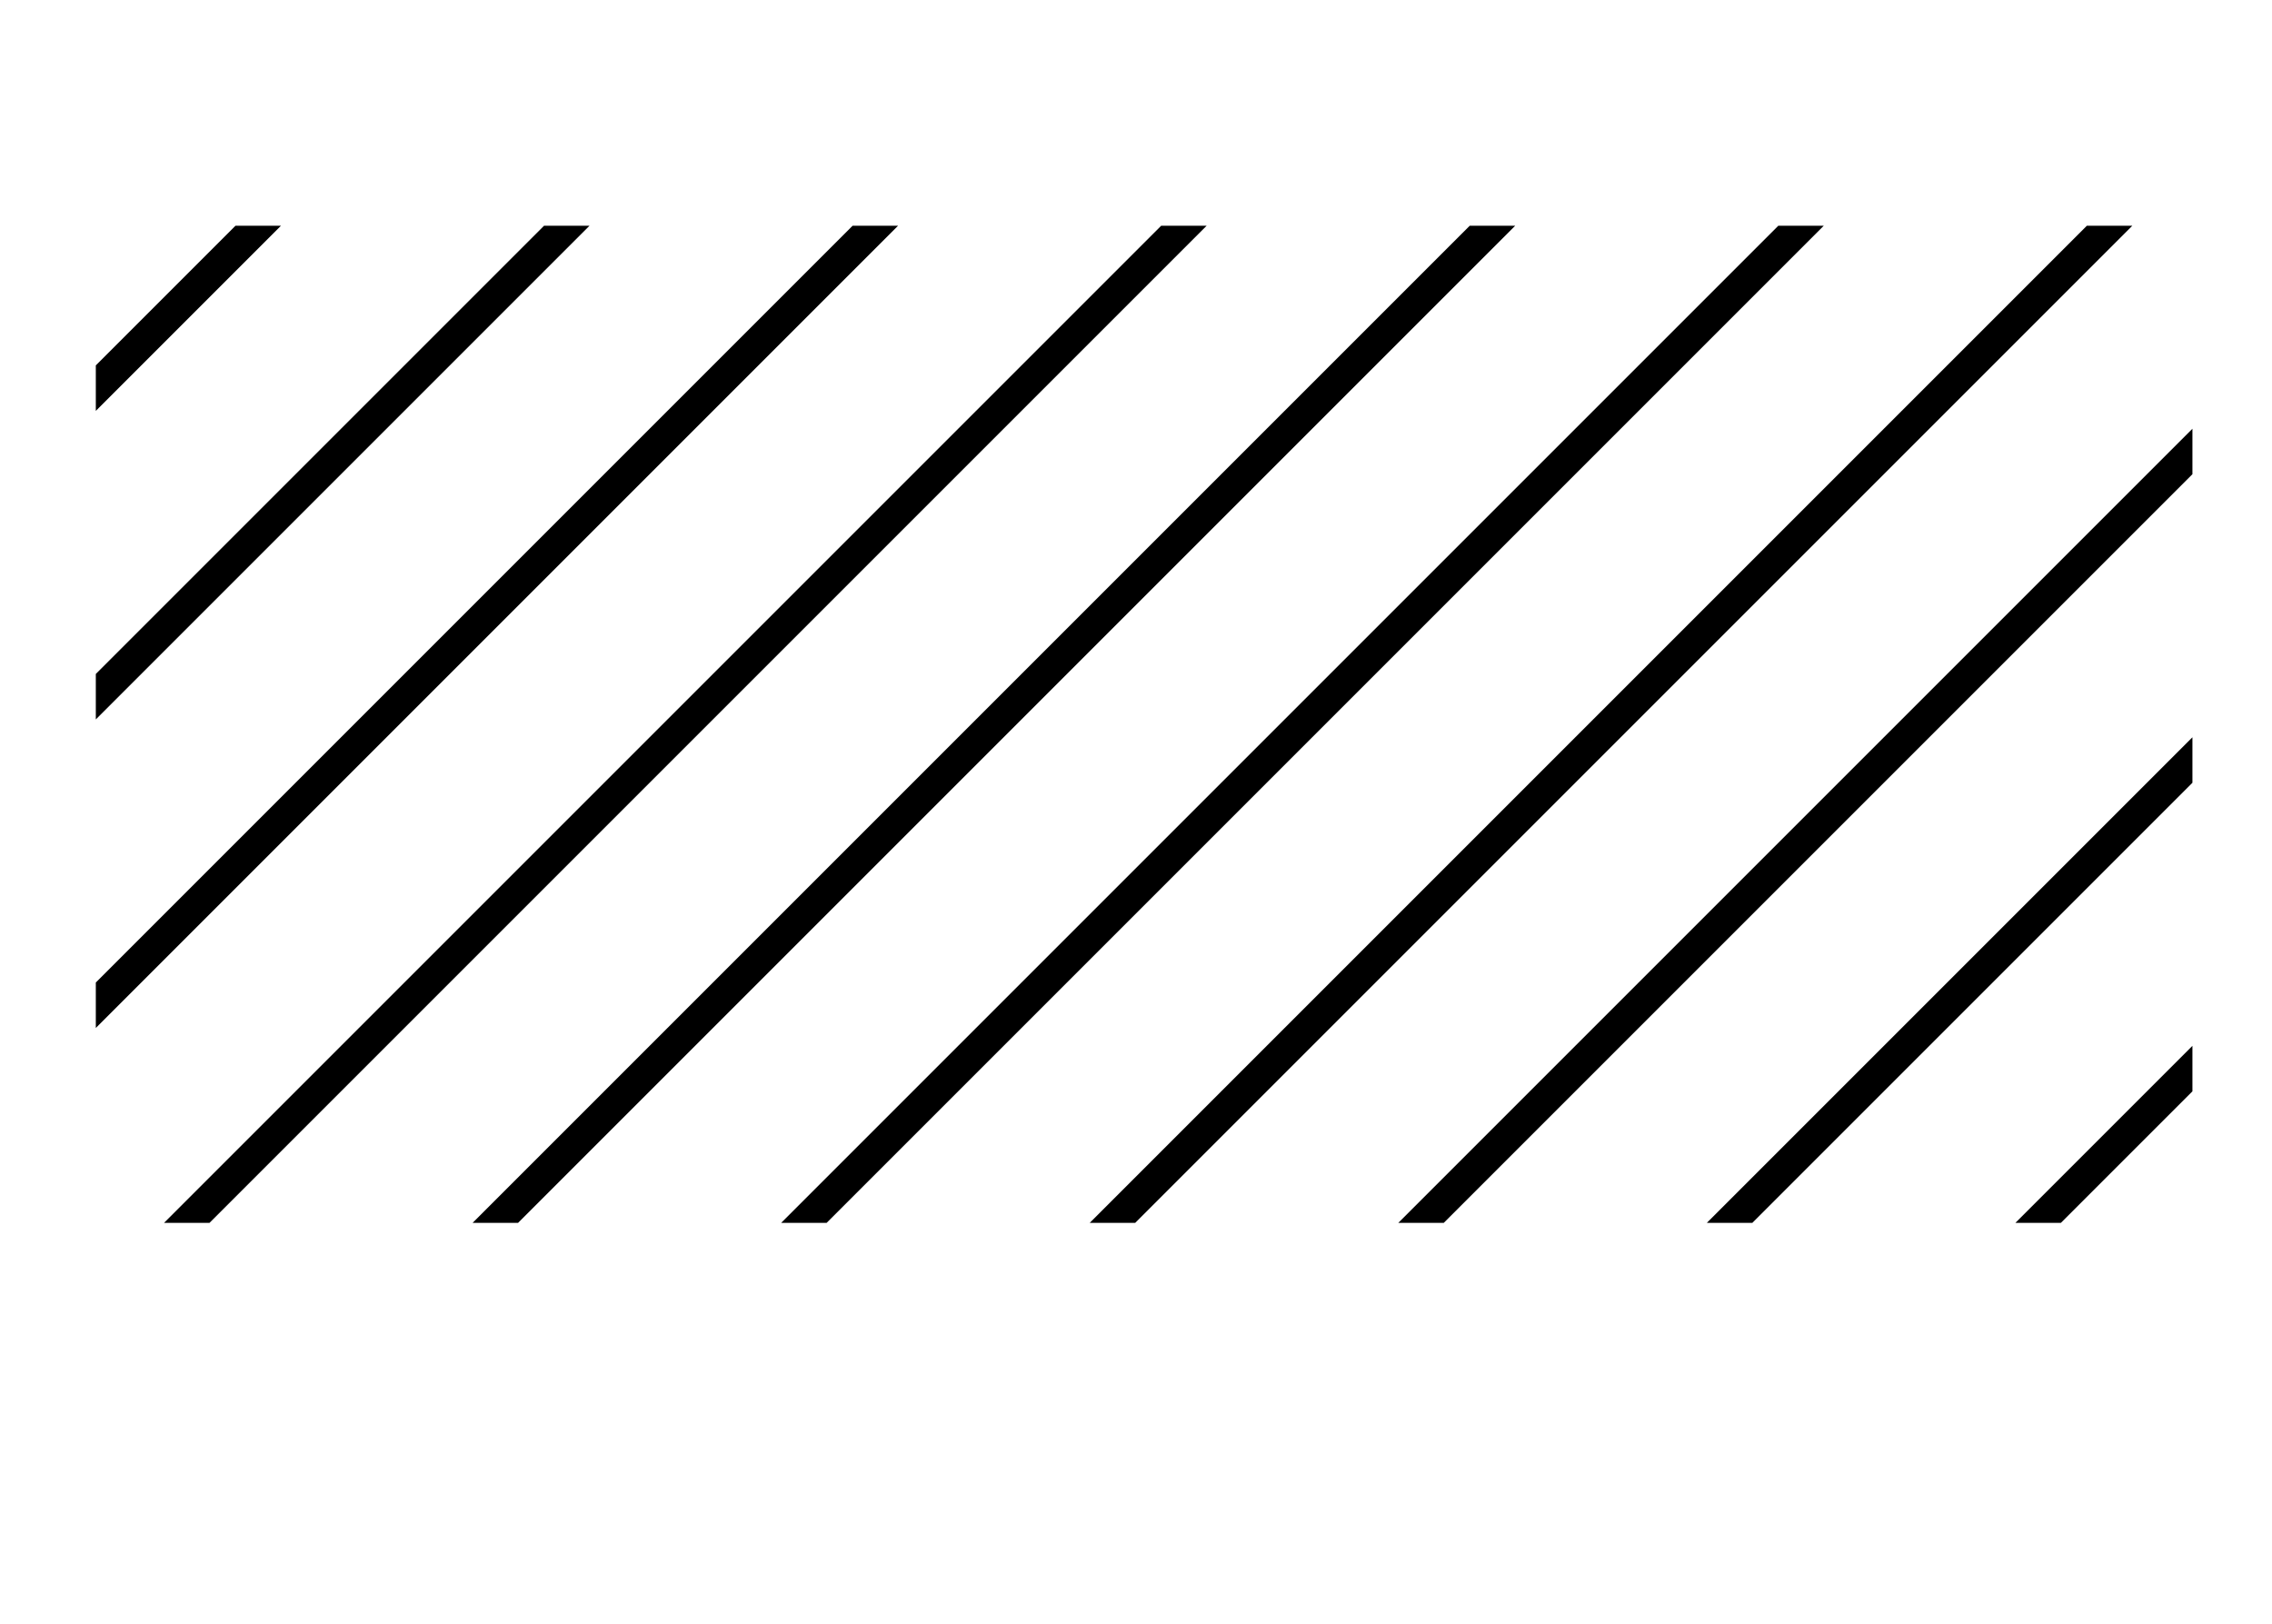 <?xml version="1.0" standalone="no"?>
<!DOCTYPE svg PUBLIC "-//W3C//DTD SVG 1.1//EN" "http://www.w3.org/Graphics/SVG/1.1/DTD/svg11.dtd" >
<svg xmlns="http://www.w3.org/2000/svg" xmlns:xlink="http://www.w3.org/1999/xlink" version="1.1" viewBox="-10 0 1399 1000">
   <path fill="currentColor"
d="M135 139h28l-114 114v-28zM325 139h28l-304 304v-28zM515 139h28l-494 494v-28zM705 139h28l-614 614h-28zM895 139h28l-614 614h-28zM1085 139h28l-614 614h-28zM1275 139h28l-614 614h-28zM1340 264v28l-461 461h-28zM1340 454v28l-271 271h-28zM1340 644v28l-81 81
h-28z" />
</svg>
